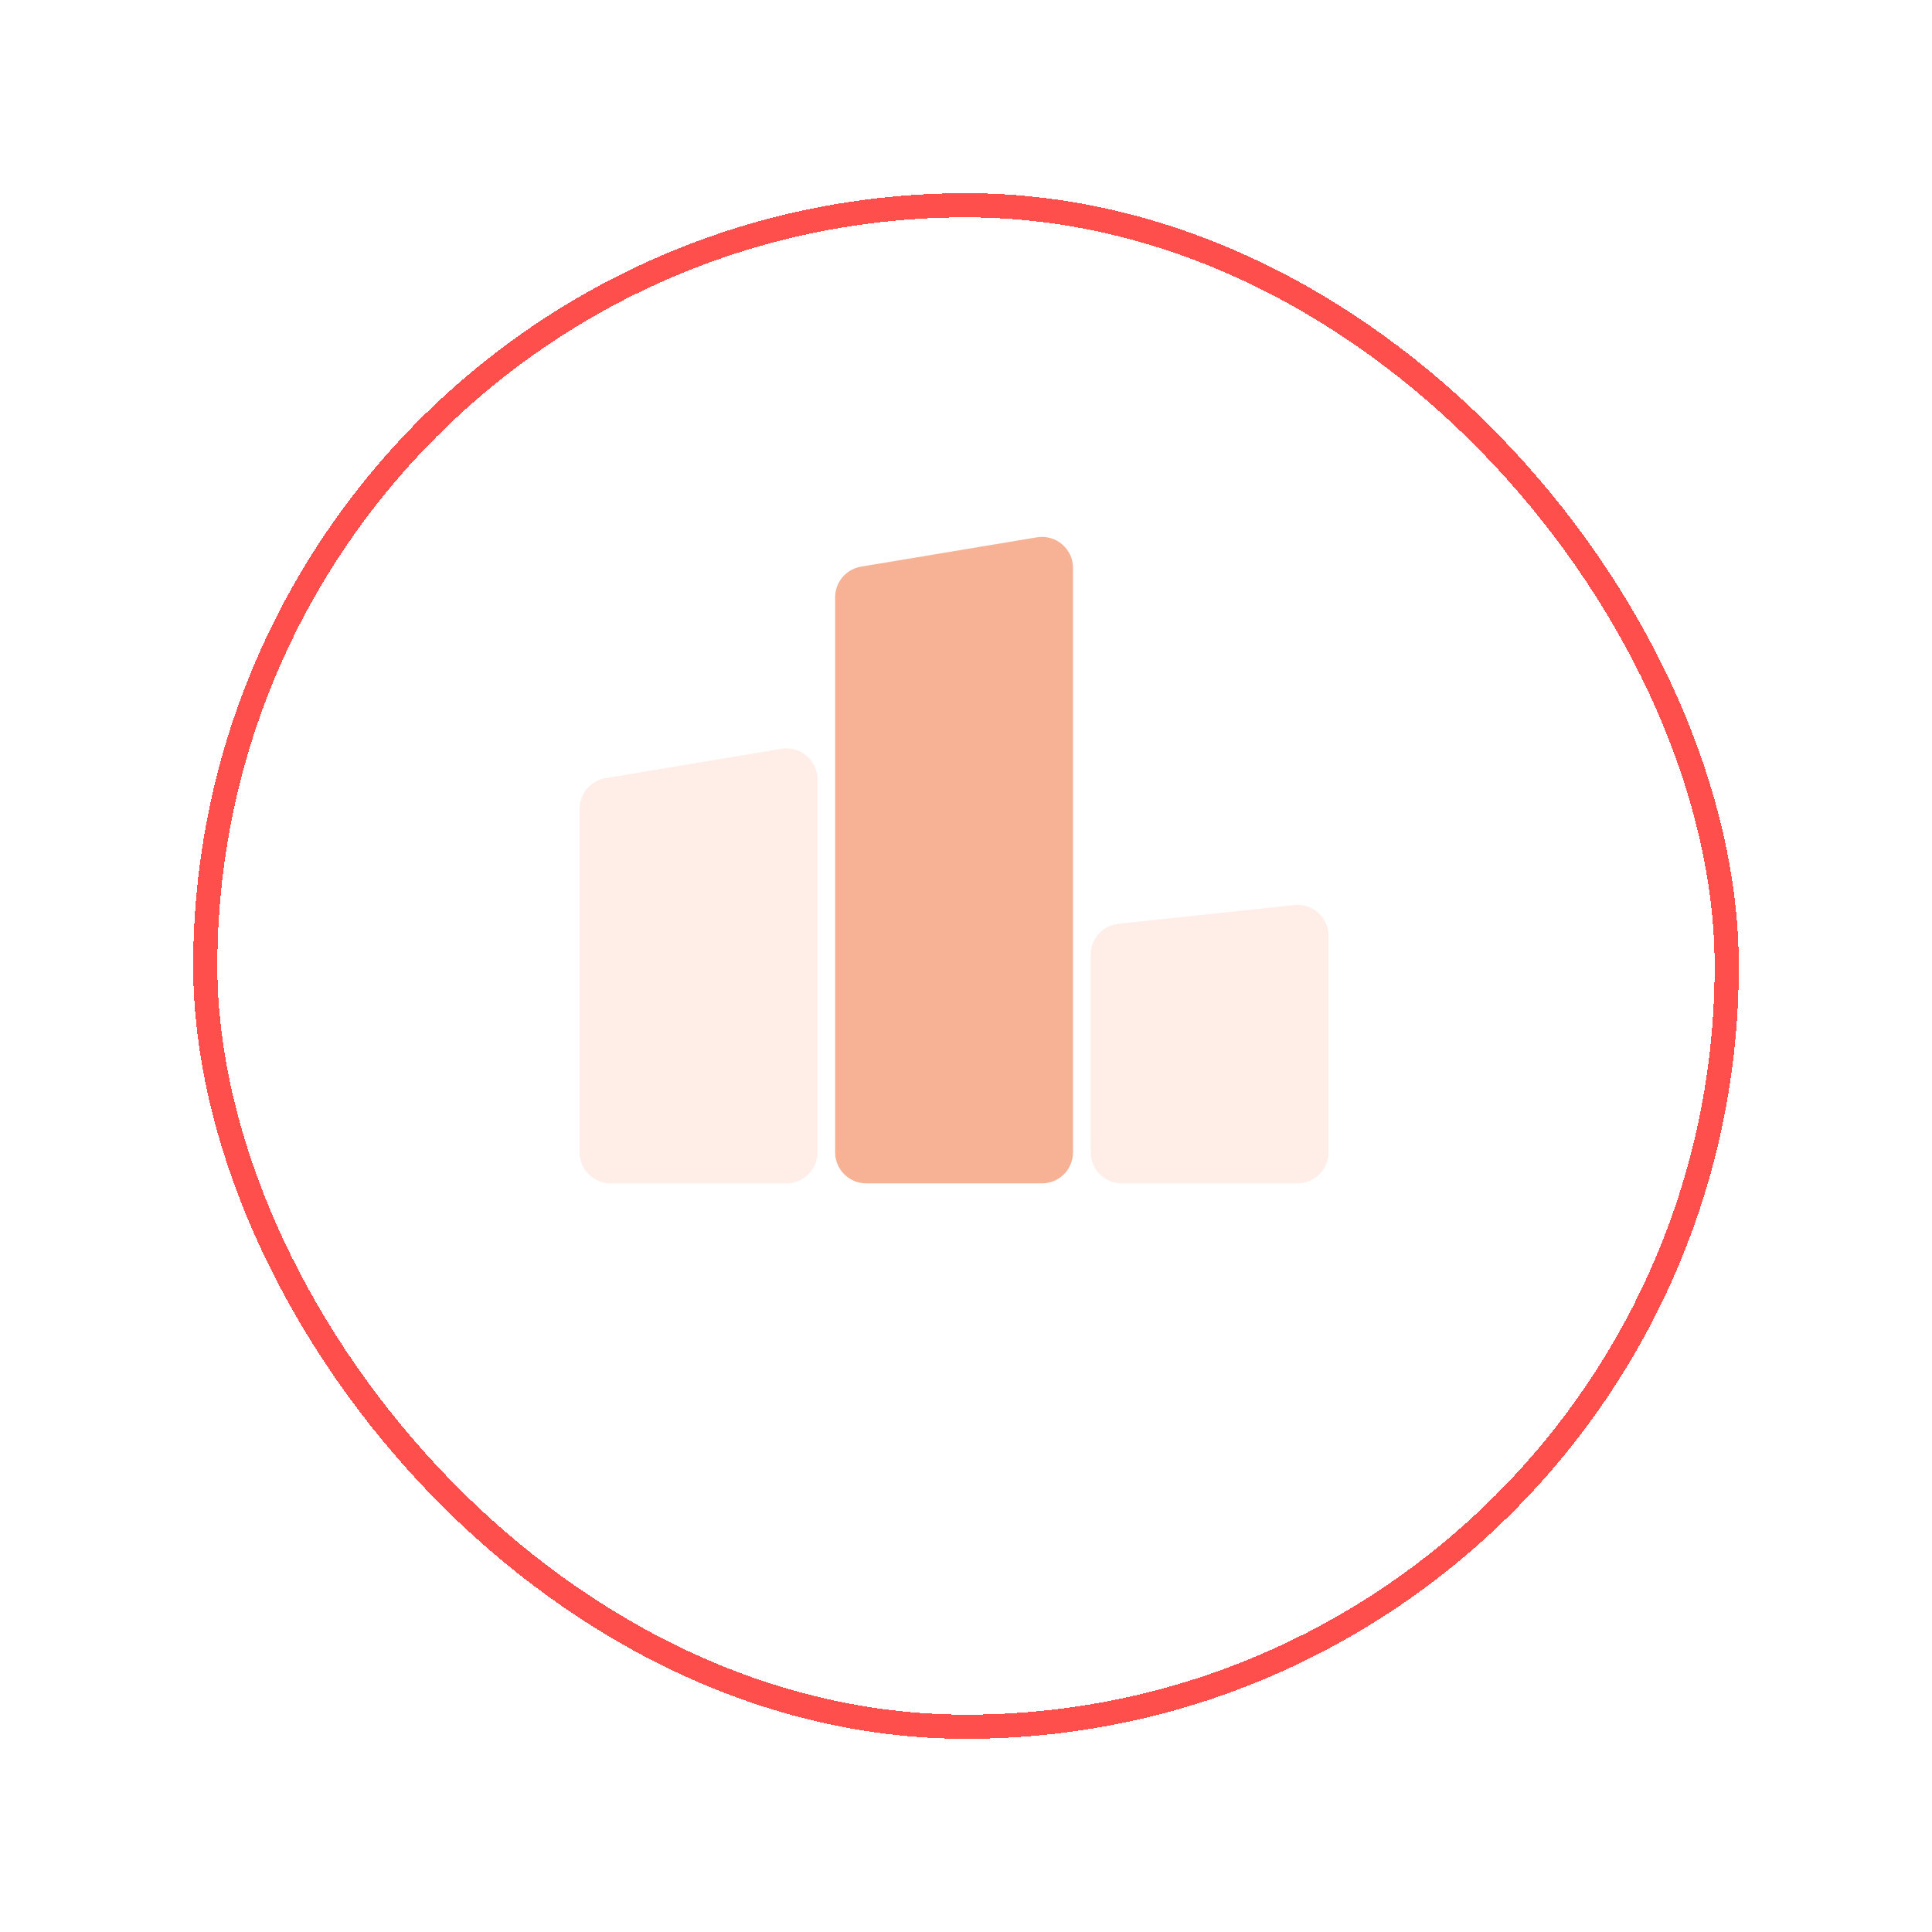 <svg width="80" height="80" viewBox="0 0 80 80" fill="none" xmlns="http://www.w3.org/2000/svg">
<g filter="url(#filter0_d_9_1209)">
<rect x="8.5" y="6.5" width="63" height="63" rx="31.5" stroke="#FF4F4C" shape-rendering="crispEdges"/>
</g>
<path d="M24 33.488C24 32.859 24.454 32.323 25.074 32.22L32.354 31.006C33.138 30.876 33.851 31.48 33.851 32.275V47.714C33.851 48.424 33.276 49 32.566 49H25.286C24.576 49 24 48.424 24 47.714L24 33.488Z" fill="#FFEEE8"/>
<path d="M45.162 39.531C45.162 38.874 45.658 38.322 46.312 38.252L53.592 37.476C54.351 37.395 55.014 37.99 55.014 38.754V47.714C55.014 48.424 54.438 49 53.728 49H46.448C45.738 49 45.162 48.424 45.162 47.714L45.162 39.531Z" fill="#FFEEE8"/>
<path d="M34.581 24.731C34.581 24.102 35.035 23.566 35.655 23.463L42.935 22.25C43.719 22.119 44.432 22.723 44.432 23.518V47.714C44.432 48.424 43.857 49 43.147 49H35.867C35.157 49 34.581 48.424 34.581 47.714V24.731Z" fill="#F7B296"/>
<defs>
<filter id="filter0_d_9_1209" x="0" y="0" width="80" height="80" filterUnits="userSpaceOnUse" color-interpolation-filters="sRGB">
<feFlood flood-opacity="0" result="BackgroundImageFix"/>
<feColorMatrix in="SourceAlpha" type="matrix" values="0 0 0 0 0 0 0 0 0 0 0 0 0 0 0 0 0 0 127 0" result="hardAlpha"/>
<feOffset dy="2"/>
<feGaussianBlur stdDeviation="4"/>
<feComposite in2="hardAlpha" operator="out"/>
<feColorMatrix type="matrix" values="0 0 0 0 1 0 0 0 0 0.353 0 0 0 0 0.122 0 0 0 1 0"/>
<feBlend mode="normal" in2="BackgroundImageFix" result="effect1_dropShadow_9_1209"/>
<feBlend mode="normal" in="SourceGraphic" in2="effect1_dropShadow_9_1209" result="shape"/>
</filter>
</defs>
</svg>

